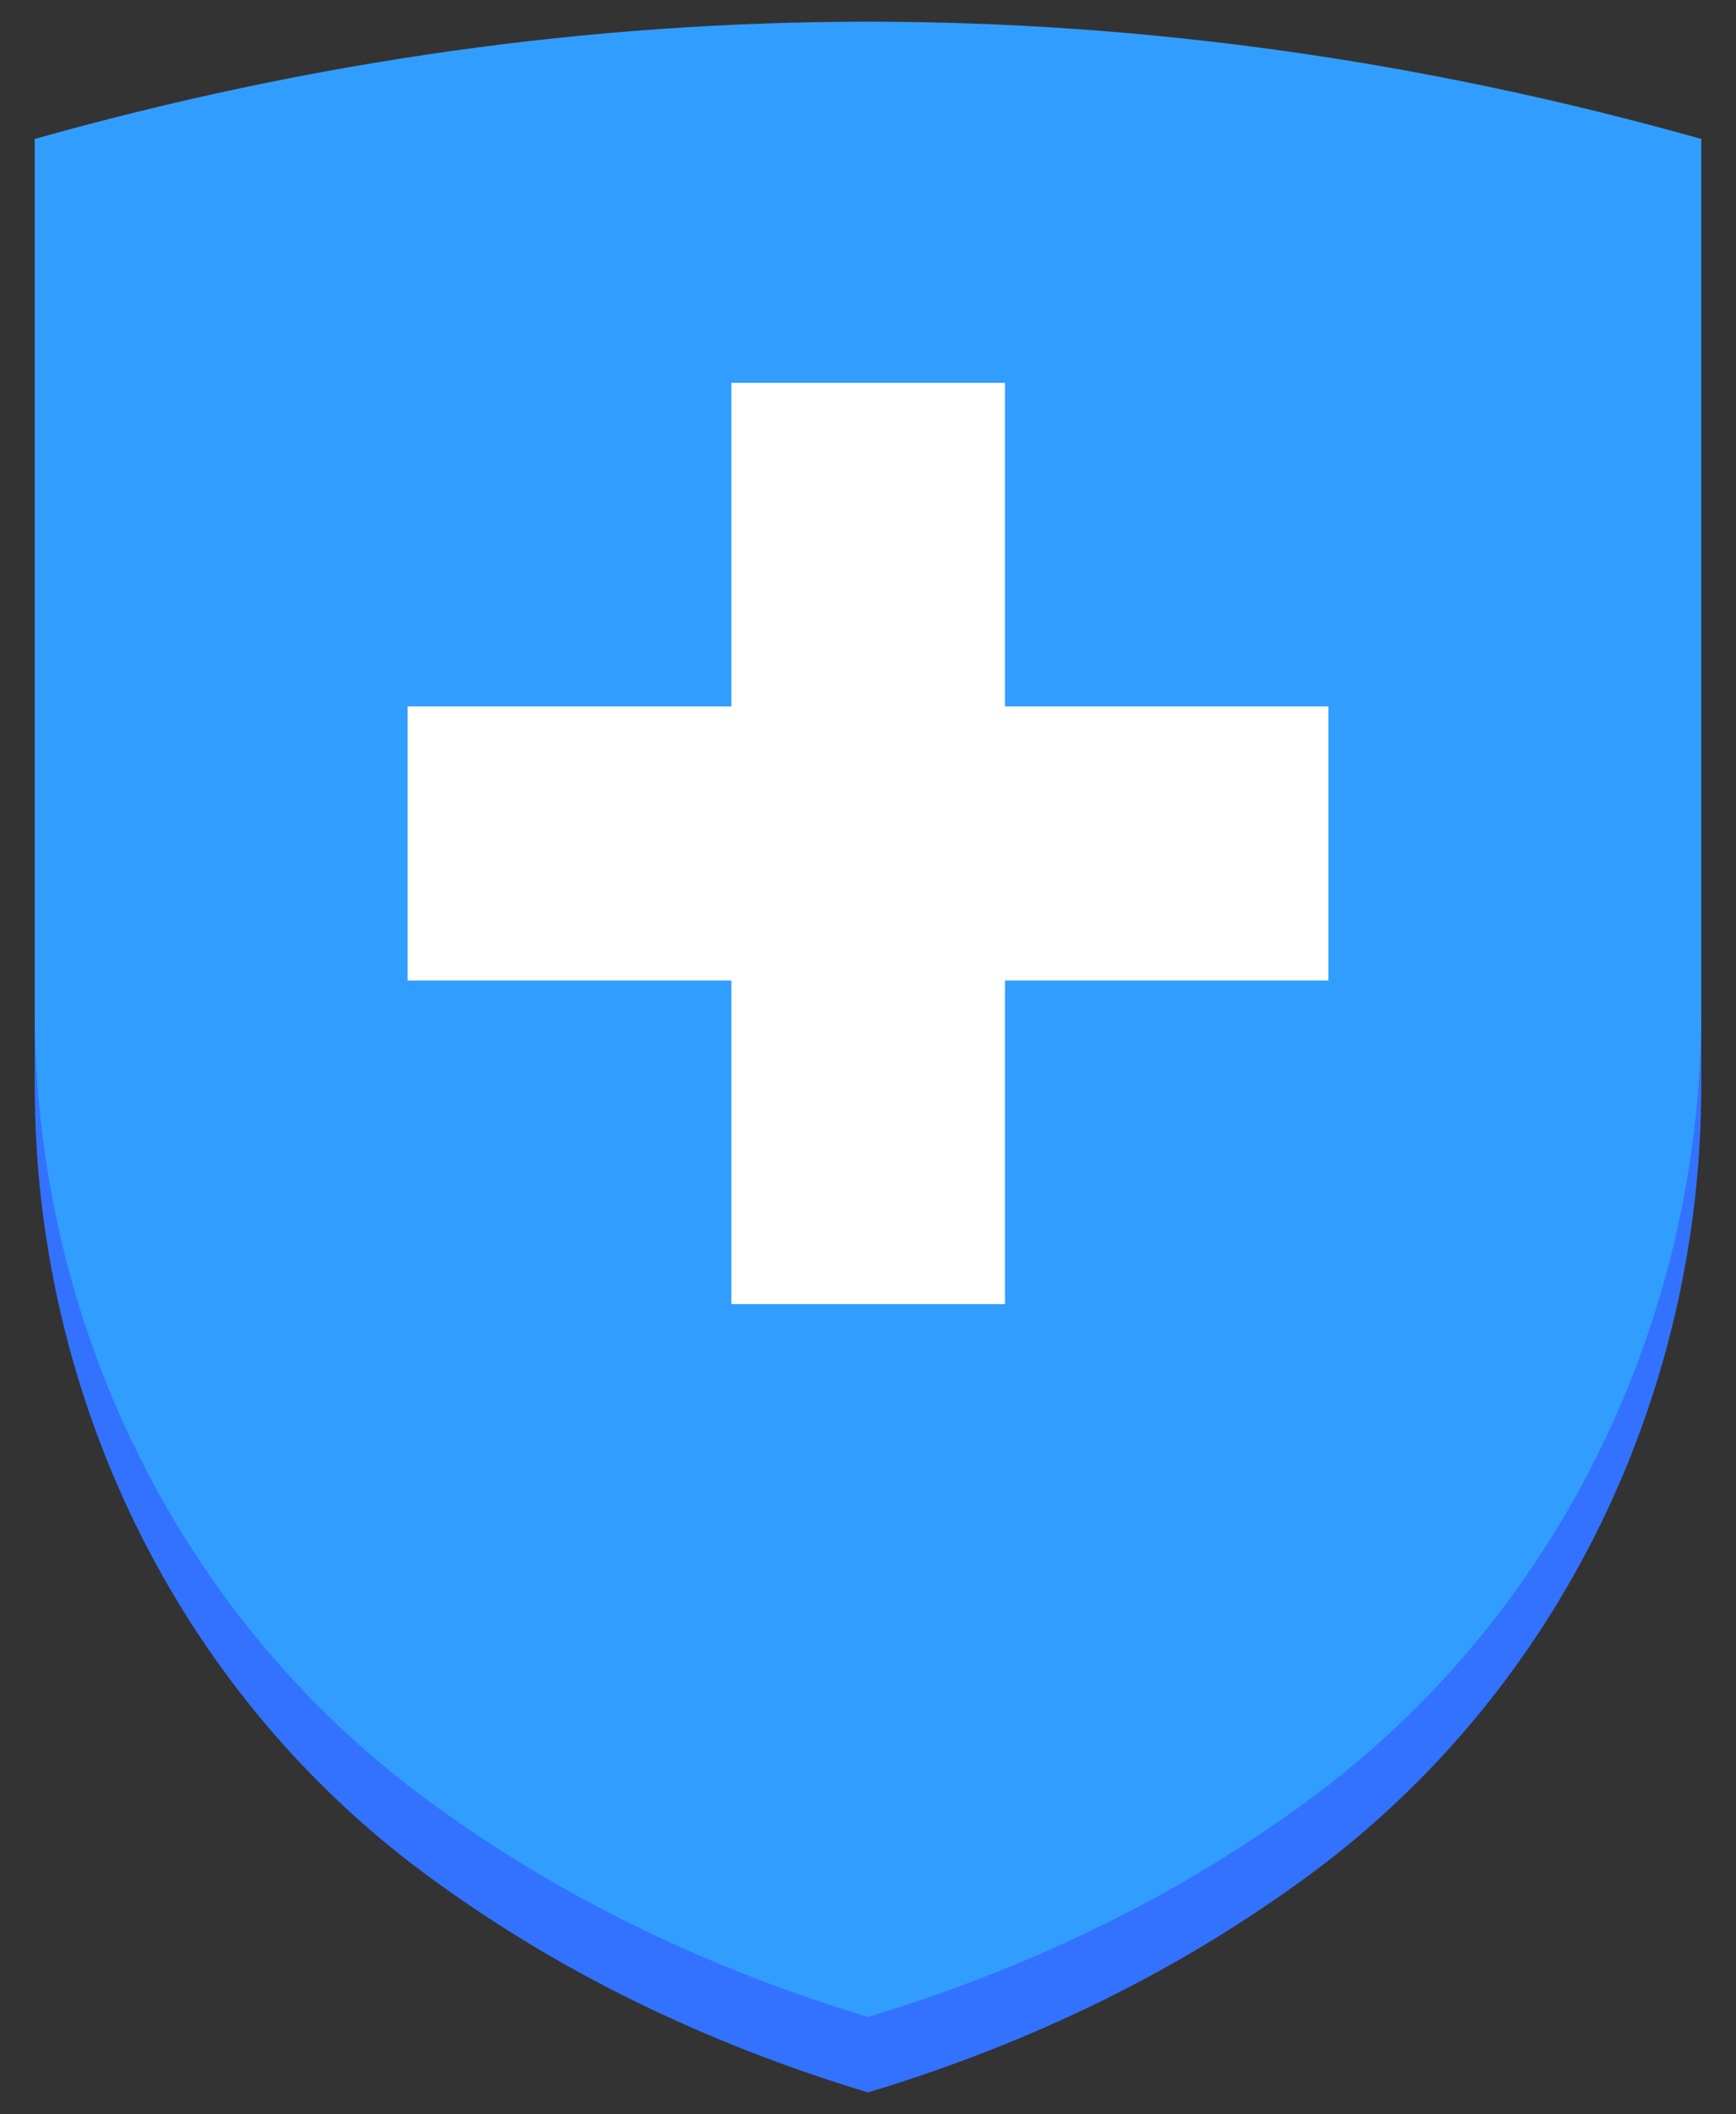 <svg width="46" height="56" viewBox="0 0 46 56" fill="none" xmlns="http://www.w3.org/2000/svg">
<rect x="0" y="0" width="46" height="56" fill="#333333" stroke="none"/>
<path d="M0.92 5.68V28.76C0.92 36.96 4.69 44.78 11.29 49.65C14.74 52.2 18.66 54.11 23 55.42C27.34 54.11 31.25 52.2 34.71 49.65C41.31 44.78 45.08 36.96 45.08 28.76V5.68C30.36 1.54 15.64 1.54 0.92 5.68Z" fill="#3372FF"/>
<path d="M0.92 3.68V26.76C0.92 34.96 4.69 42.78 11.29 47.65C14.74 50.2 18.66 52.11 23 53.42C27.34 52.11 31.25 50.2 34.71 47.65C41.31 42.78 45.08 34.96 45.08 26.76V3.68C30.36 -0.46 15.64 -0.46 0.92 3.68Z" fill="#319EFF"/>
<path d="M35.2 18.71H26.63V10.14H19.38V18.71H10.8V25.97H19.38V34.54H26.63V25.97H35.2V18.71Z" fill="white"/>
</svg>
